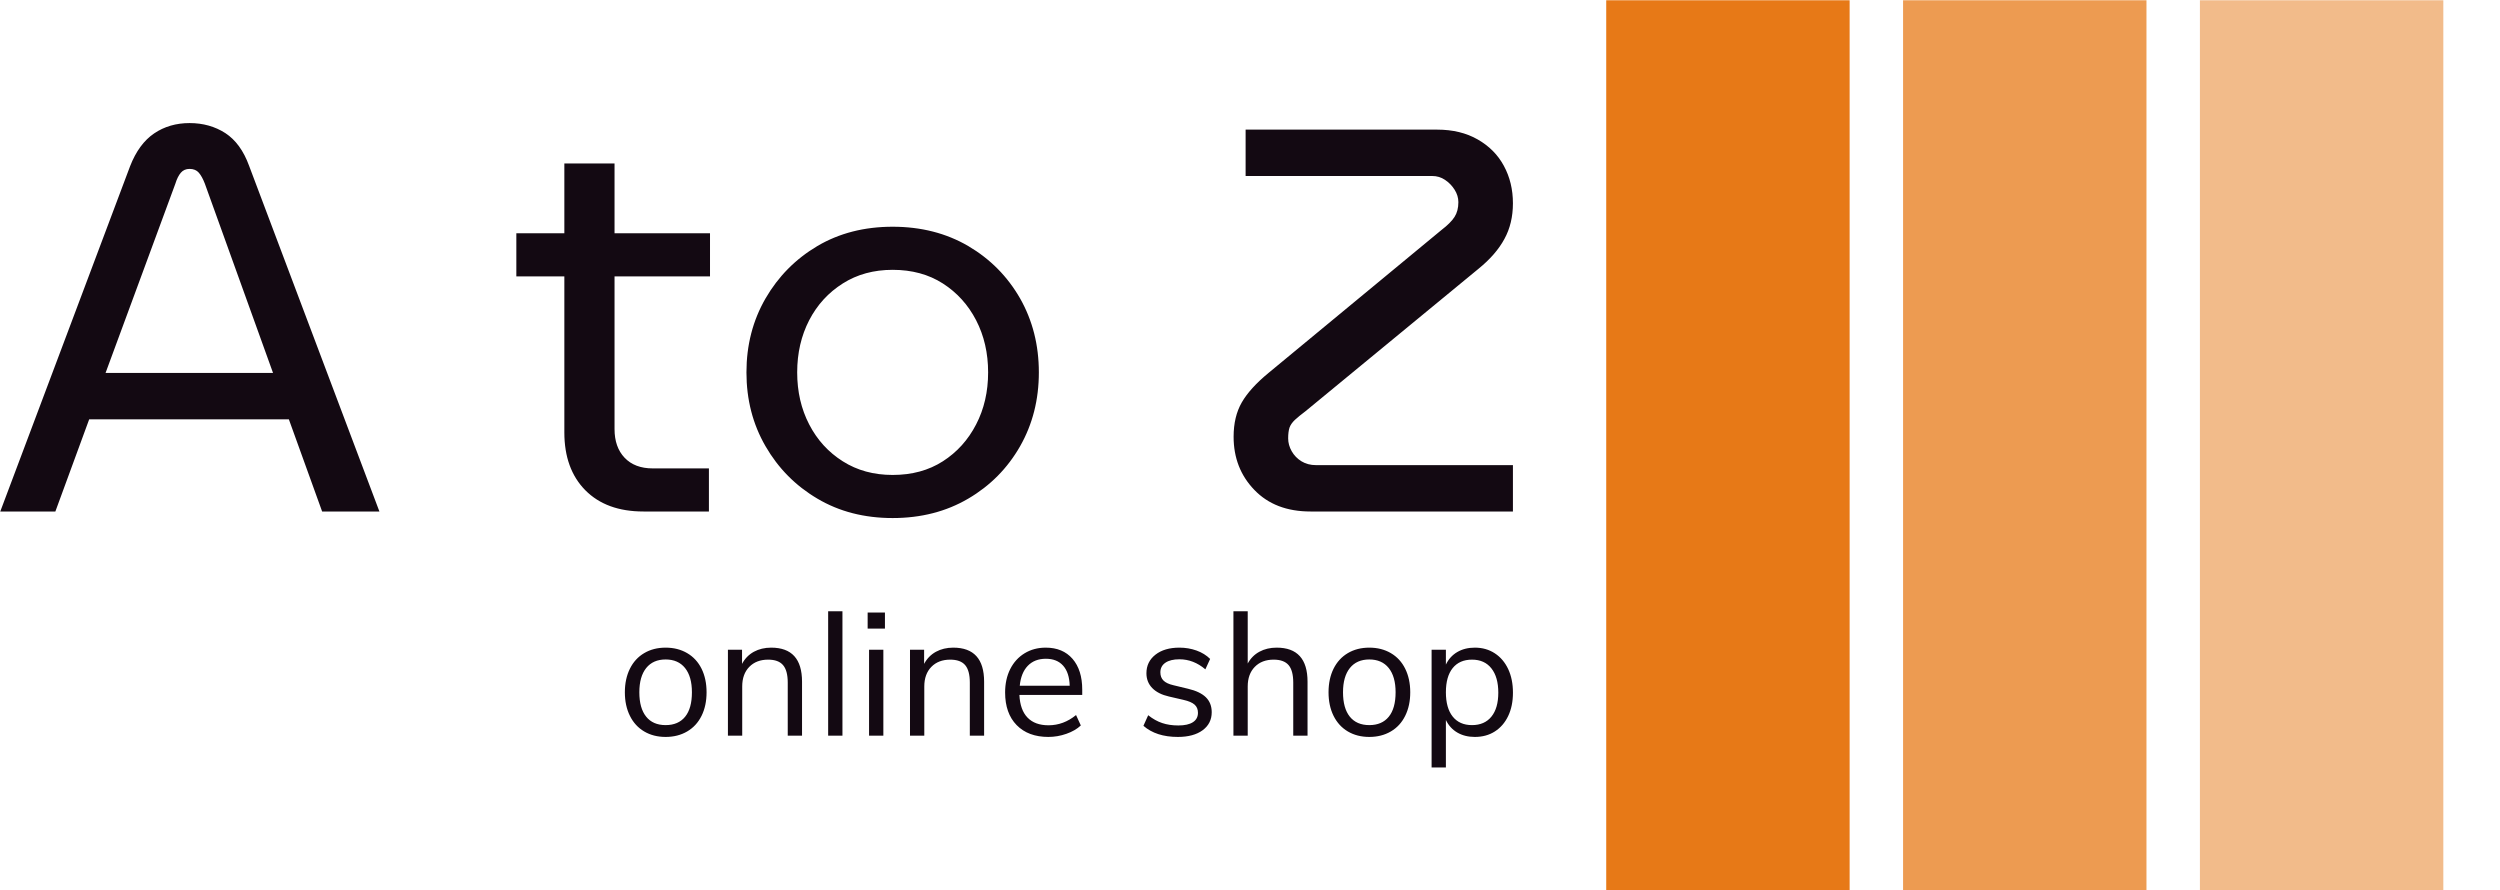 <svg xmlns="http://www.w3.org/2000/svg" version="1.1" xmlns:xlink="http://www.w3.org/1999/xlink" xmlns:svgjs="http://svgjs.dev/svgjs" width="1000" height="356" viewBox="0 0 1000 356"><g transform="matrix(1,0,0,1,-0.606,0.107)"><svg viewBox="0 0 396 141" data-background-color="#fafafa" preserveAspectRatio="xMidYMid meet" height="356" width="1000" xmlns="http://www.w3.org/2000/svg" xmlns:xlink="http://www.w3.org/1999/xlink"><g id="tight-bounds" transform="matrix(1,0,0,1,0.24,-0.042)"><svg viewBox="0 0 395.52 141.085" height="141.085" width="395.52"><g><svg viewBox="0 0 652.733 232.834" height="141.085" width="395.52"><g transform="matrix(1,0,0,1,0,32.179)"><svg viewBox="0 0 395.52 168.476" height="168.476" width="395.52"><g id="textblocktransform"><svg viewBox="0 0 395.52 168.476" height="168.476" width="395.52" id="textblock"><g><svg viewBox="0 0 395.52 103.266" height="103.266" width="395.52"><g transform="matrix(1,0,0,1,0,0)"><svg width="395.52" viewBox="0.1 -35.6 138.64 36.2" height="103.266" data-palette-color="#130912"><path d="M5.15 0L0.1 0 12-31.65Q12.8-33.7 14.2-34.65 15.6-35.6 17.45-35.6L17.45-35.6Q19.3-35.6 20.73-34.68 22.15-33.75 22.9-31.7L22.9-31.7 34.85 0 29.6 0 26.55-8.45 8.25-8.45 5.15 0ZM16.15-30.05L9.75-12.7 25.1-12.7 18.85-30.05Q18.6-30.7 18.3-31.05 18-31.4 17.45-31.4L17.45-31.4Q16.95-31.4 16.65-31.05 16.35-30.7 16.15-30.05L16.15-30.05ZM65.05 0L59.05 0Q55.65 0 53.72-1.95 51.8-3.9 51.8-7.25L51.8-7.25 51.8-31.9 56.4-31.9 56.4-7.55Q56.4-5.9 57.32-4.93 58.25-3.95 59.9-3.95L59.9-3.95 65.05-3.95 65.05 0ZM65.15-21.55L47.4-21.55 47.4-25.5 65.15-25.5 65.15-21.55ZM81.89 0.6L81.89 0.6Q77.99 0.6 74.99-1.18 71.99-2.95 70.24-5.98 68.49-9 68.49-12.75L68.49-12.75Q68.49-16.5 70.24-19.53 71.99-22.55 74.99-24.33 77.99-26.1 81.89-26.1L81.89-26.1Q85.79-26.1 88.82-24.33 91.84-22.55 93.57-19.53 95.29-16.5 95.29-12.75L95.29-12.75Q95.29-9 93.57-5.98 91.84-2.95 88.82-1.18 85.79 0.6 81.89 0.6ZM81.89-3.35L81.89-3.35Q84.54-3.35 86.49-4.6 88.44-5.85 89.54-7.98 90.64-10.1 90.64-12.75L90.64-12.75Q90.64-15.4 89.54-17.53 88.44-19.65 86.49-20.9 84.54-22.15 81.89-22.15L81.89-22.15Q79.29-22.15 77.32-20.9 75.34-19.65 74.24-17.53 73.14-15.4 73.14-12.75L73.14-12.75Q73.14-10.1 74.24-7.98 75.34-5.85 77.32-4.6 79.29-3.35 81.89-3.35ZM138.74 0L120.19 0Q116.94 0 115.04-1.98 113.14-3.95 113.14-6.85L113.14-6.85Q113.14-8.7 113.89-10 114.64-11.3 116.34-12.7L116.34-12.7 132.19-25.8Q133.04-26.45 133.39-27 133.74-27.55 133.74-28.35L133.74-28.35Q133.74-28.95 133.39-29.5 133.04-30.05 132.51-30.4 131.99-30.75 131.34-30.75L131.34-30.75 114.24-30.75 114.24-35 131.79-35Q133.94-35 135.51-34.1 137.09-33.2 137.91-31.68 138.74-30.15 138.74-28.25L138.74-28.25Q138.74-26.4 137.96-24.98 137.19-23.55 135.59-22.25L135.59-22.25 119.74-9.2Q119.14-8.75 118.76-8.4 118.39-8.05 118.26-7.68 118.14-7.3 118.14-6.7L118.14-6.7Q118.14-6.1 118.46-5.53 118.79-4.95 119.36-4.6 119.94-4.25 120.69-4.25L120.69-4.25 138.74-4.25 138.74 0Z" opacity="1" transform="matrix(1,0,0,1,0,0)" fill="#130912" class="wordmark-text-0" data-fill-palette-color="primary" id="text-0"></path></svg></g></svg></g><g transform="matrix(1,0,0,1,163.31,127.645)"><svg viewBox="0 0 232.21 40.832" height="40.832" width="232.21"><g transform="matrix(1,0,0,1,0,0)"><svg width="232.21" viewBox="2.3 -35.25 251.63 44.25" height="40.832" data-palette-color="#130912"><path d="M13.85 0.35Q10.4 0.35 7.78-1.2 5.15-2.75 3.73-5.63 2.3-8.5 2.3-12.3L2.3-12.3Q2.3-16.1 3.73-18.98 5.15-21.85 7.78-23.4 10.4-24.95 13.85-24.95L13.85-24.95Q17.3-24.95 19.95-23.4 22.6-21.85 24.03-18.98 25.45-16.1 25.45-12.3L25.45-12.3Q25.45-8.5 24.03-5.63 22.6-2.75 19.95-1.2 17.3 0.35 13.85 0.35L13.85 0.35ZM13.85-3Q17.45-3 19.38-5.38 21.3-7.75 21.3-12.3L21.3-12.3Q21.3-16.75 19.35-19.18 17.4-21.6 13.85-21.6L13.85-21.6Q10.3-21.6 8.35-19.18 6.4-16.75 6.4-12.3L6.4-12.3Q6.4-7.8 8.33-5.4 10.25-3 13.85-3L13.85-3ZM43.75-24.95Q52.5-24.95 52.5-15.3L52.5-15.3 52.5 0 48.45 0 48.45-15.05Q48.45-18.45 47.12-20 45.8-21.55 42.9-21.55L42.9-21.55Q39.55-21.55 37.55-19.5 35.55-17.45 35.55-13.95L35.55-13.95 35.55 0 31.5 0 31.5-24.35 35.5-24.35 35.5-20.35Q36.7-22.6 38.85-23.78 41-24.95 43.75-24.95L43.75-24.95ZM63.95 0L59.9 0 59.9-35.25 63.95-35.25 63.95 0ZM75.54 0L71.49 0 71.49-24.35 75.54-24.35 75.54 0ZM71.09-30.35L71.09-34.9 75.99-34.9 75.99-30.35 71.09-30.35ZM95.34-24.95Q104.09-24.95 104.09-15.3L104.09-15.3 104.09 0 100.04 0 100.04-15.05Q100.04-18.45 98.72-20 97.39-21.55 94.49-21.55L94.49-21.55Q91.14-21.55 89.14-19.5 87.14-17.45 87.14-13.95L87.14-13.95 87.14 0 83.09 0 83.09-24.35 87.09-24.35 87.09-20.35Q88.29-22.6 90.44-23.78 92.59-24.95 95.34-24.95L95.34-24.95ZM131.89-13.05L131.89-11.55 114.09-11.55Q114.29-7.3 116.39-5.13 118.49-2.95 122.34-2.95L122.34-2.95Q126.59-2.95 130.14-5.85L130.14-5.85 131.49-2.9Q129.89-1.4 127.39-0.53 124.89 0.35 122.29 0.35L122.29 0.35Q116.59 0.35 113.31-3 110.04-6.35 110.04-12.25L110.04-12.25Q110.04-16 111.49-18.88 112.94-21.75 115.56-23.35 118.19-24.95 121.54-24.95L121.54-24.95Q126.39-24.95 129.14-21.78 131.89-18.6 131.89-13.05L131.89-13.05ZM121.59-21.8Q118.39-21.8 116.46-19.8 114.54-17.8 114.19-14.15L114.19-14.15 128.34-14.15Q128.24-17.85 126.49-19.83 124.74-21.8 121.59-21.8L121.59-21.8ZM158.98 0.35Q152.83 0.35 149.23-2.8L149.23-2.8 150.58-5.8Q152.53-4.25 154.56-3.58 156.58-2.9 159.13-2.9L159.13-2.9Q161.83-2.9 163.26-3.83 164.68-4.75 164.68-6.5L164.68-6.5Q164.68-7.95 163.73-8.8 162.78-9.65 160.58-10.15L160.58-10.15 156.48-11.1Q153.38-11.8 151.73-13.5 150.08-15.2 150.08-17.7L150.08-17.7Q150.08-20.95 152.63-22.95 155.18-24.95 159.43-24.95L159.43-24.95Q161.98-24.95 164.28-24.13 166.58-23.3 168.13-21.75L168.13-21.75 166.78-18.8Q163.43-21.65 159.43-21.65L159.43-21.65Q156.88-21.65 155.46-20.68 154.03-19.7 154.03-17.95L154.03-17.95Q154.03-16.5 154.91-15.63 155.78-14.75 157.73-14.3L157.73-14.3 161.88-13.3Q165.28-12.5 166.93-10.88 168.58-9.25 168.58-6.65L168.58-6.65Q168.58-3.45 166.01-1.55 163.43 0.35 158.98 0.35L158.98 0.35ZM186.98-24.95Q195.73-24.95 195.73-15.3L195.73-15.3 195.73 0 191.68 0 191.68-15.05Q191.68-18.45 190.36-20 189.03-21.55 186.13-21.55L186.13-21.55Q182.78-21.55 180.78-19.5 178.78-17.45 178.78-13.95L178.78-13.95 178.78 0 174.73 0 174.73-35.25 178.78-35.25 178.78-20.45Q179.98-22.65 182.11-23.8 184.23-24.95 186.98-24.95L186.98-24.95ZM213.23 0.35Q209.78 0.35 207.15-1.2 204.53-2.75 203.1-5.63 201.68-8.5 201.68-12.3L201.68-12.3Q201.68-16.1 203.1-18.98 204.53-21.85 207.15-23.4 209.78-24.95 213.23-24.95L213.23-24.95Q216.68-24.95 219.33-23.4 221.98-21.85 223.4-18.98 224.83-16.1 224.83-12.3L224.83-12.3Q224.83-8.5 223.4-5.63 221.98-2.75 219.33-1.2 216.68 0.35 213.23 0.35L213.23 0.35ZM213.23-3Q216.83-3 218.75-5.38 220.68-7.75 220.68-12.3L220.68-12.3Q220.68-16.75 218.73-19.18 216.78-21.6 213.23-21.6L213.23-21.6Q209.68-21.6 207.73-19.18 205.78-16.75 205.78-12.3L205.78-12.3Q205.78-7.8 207.7-5.4 209.63-3 213.23-3L213.23-3ZM243.13-24.95Q246.33-24.95 248.78-23.35 251.23-21.75 252.58-18.88 253.93-16 253.93-12.2L253.93-12.2Q253.93-8.4 252.58-5.58 251.23-2.75 248.8-1.2 246.38 0.35 243.13 0.35L243.13 0.35Q240.28 0.35 238.15-0.9 236.03-2.15 234.93-4.45L234.93-4.45 234.93 9 230.88 9 230.88-24.35 234.93-24.35 234.93-20.15Q236.03-22.45 238.15-23.7 240.28-24.95 243.13-24.95L243.13-24.95ZM242.33-3Q245.88-3 247.83-5.4 249.78-7.8 249.78-12.2L249.78-12.2Q249.78-16.6 247.83-19.07 245.88-21.55 242.33-21.55L242.33-21.55Q238.78-21.55 236.85-19.15 234.93-16.75 234.93-12.3L234.93-12.3Q234.93-7.85 236.85-5.43 238.78-3 242.33-3L242.33-3Z" opacity="1" transform="matrix(1,0,0,1,0,0)" fill="#130912" class="slogan-text-1" data-fill-palette-color="secondary" id="text-1"></path></svg></g></svg></g></svg></g></svg></g><g transform="matrix(1,0,0,1,419.899,0)"><svg viewBox="0 0 232.834 232.834" height="232.834" width="232.834"><g data-palette-color="#e77917"><rect width="63.641" height="232.834" fill="#e77917" stroke="transparent" data-fill-palette-color="accent" x="0" fill-opacity="1"></rect><rect width="63.641" height="232.834" fill="#e77917" stroke="transparent" data-fill-palette-color="accent" x="77.611" fill-opacity="0.75"></rect><rect width="63.641" height="232.834" fill="#e77917" stroke="transparent" data-fill-palette-color="accent" x="155.223" fill-opacity="0.5"></rect></g></svg></g></svg></g><defs></defs></svg><rect width="395.52" height="141.085" fill="none" stroke="none" visibility="hidden"></rect></g></svg></g></svg>